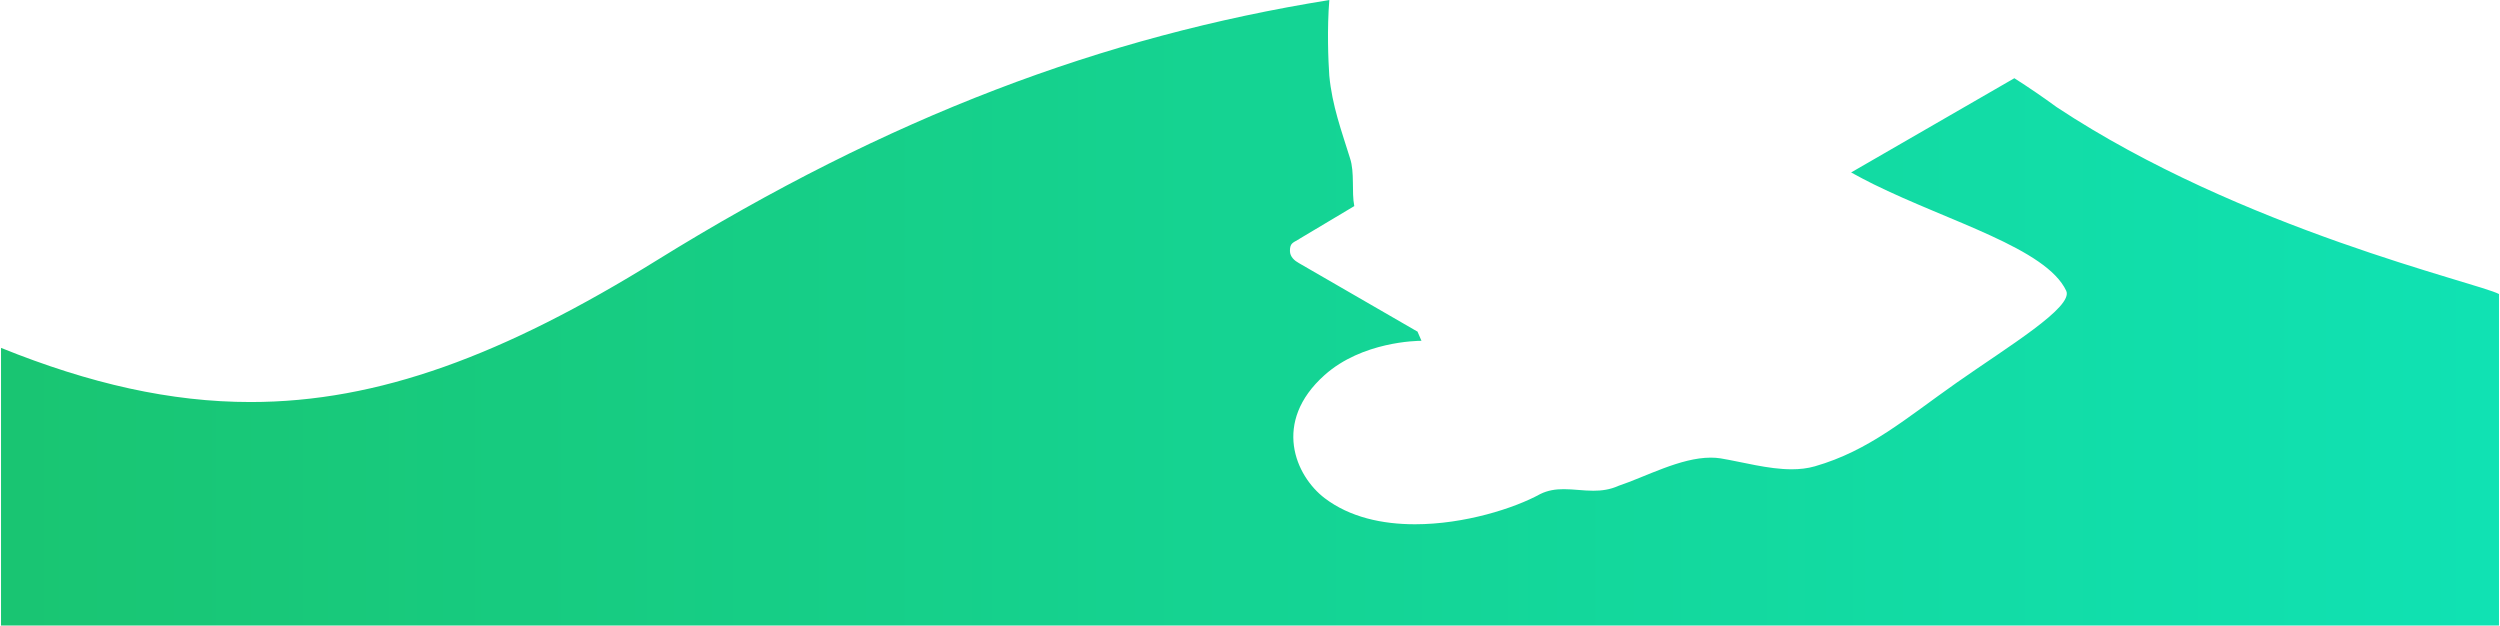 <svg  viewBox="0 0 846 212" fill="none" xmlns="http://www.w3.org/2000/svg">
<path d="M845.656 211.688H0.345V117.724C30.51 129.895 57.816 136.049 84.792 136.048C128.017 136.048 170.391 120.247 222.277 88.081C300.961 39.308 373.449 12.289 449.843 0.013C449.047 9.735 449.473 20.388 449.831 25.576C450.784 35.748 453.983 44.308 456.841 53.527C458.471 58.412 457.324 64.883 458.292 69.739L439.885 80.723C439.697 80.829 439.531 80.944 439.387 81.064C439.311 81.092 439.26 81.115 439.233 81.131C437.435 82.188 436.504 82.355 436.516 84.923C436.529 86.943 438.111 88.243 439.589 89.056L479.365 112.043C479.463 112.1 479.567 112.152 479.675 112.199C480.113 113.227 480.564 114.269 481.028 115.329C481.028 115.329 481.001 115.329 480.948 115.329C479.579 115.329 460.987 115.541 448.239 126.923C430.424 142.829 438.379 161.059 448.281 168.584C456.791 175.051 467.78 177.412 478.832 177.412C495.604 177.412 512.527 171.977 521.184 167.205C523.809 165.893 526.472 165.533 529.172 165.533C530.815 165.533 532.469 165.667 534.141 165.798C535.813 165.932 537.5 166.065 539.203 166.065C542.001 166.065 544.844 165.705 547.732 164.393C556.873 161.345 568.645 154.864 578.921 154.864C580.037 154.864 581.135 154.94 582.209 155.105C589.759 156.364 598.36 158.808 606.297 158.808C609.012 158.808 611.648 158.521 614.139 157.804C632.605 152.487 644.897 141.601 662.155 129.487C679.496 117.313 701.749 103.911 699.211 98.408C692.455 84.053 659.753 75.069 633.895 62.288C631.651 61.179 629.143 59.853 626.424 58.357L681.656 26.469C686.455 29.521 691.223 32.78 695.971 36.249C758.575 77.679 838.591 95.676 845.656 99.501V211.688Z" fill="url(#paint0_linear)"/>
<defs>
<linearGradient id="paint0_linear" x1="0.345" y1="101.715" x2="845.656" y2="101.715" gradientUnits="userSpaceOnUse">
<stop stop-color="#19C572"/>
<stop offset="1" stop-color="#10E2B3"/>
</linearGradient>
</defs>
</svg>
